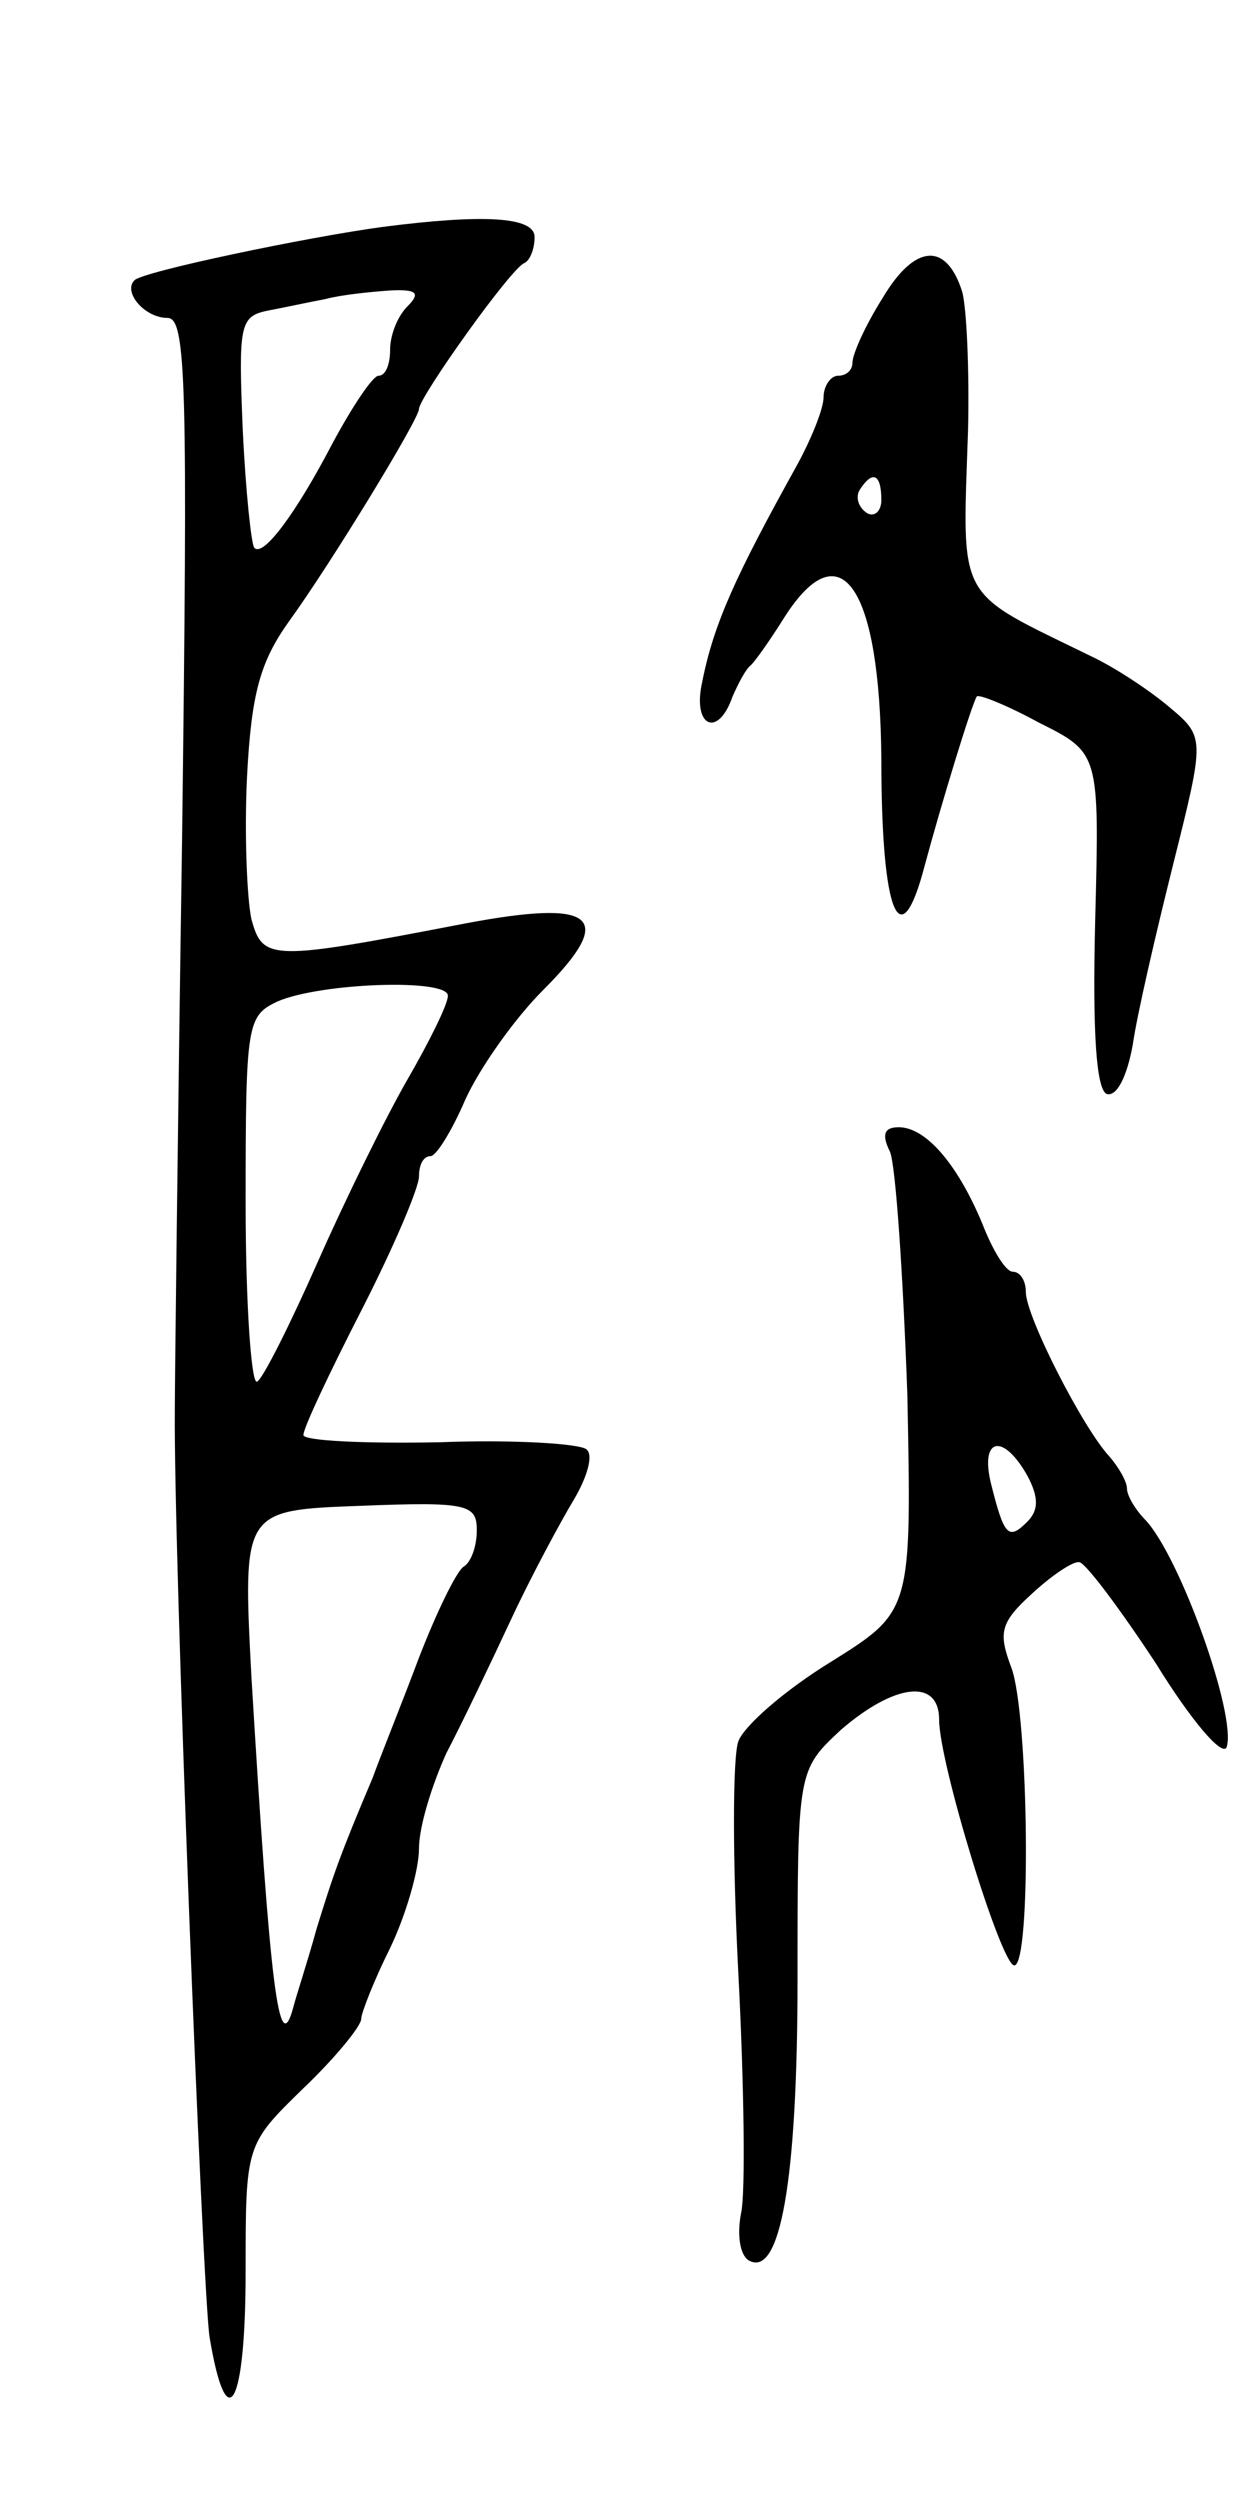 <svg version="1.0" xmlns="http://www.w3.org/2000/svg"
 width="87pt" height="173pt" viewBox="0 0 87 173"
 preserveAspectRatio="xMidYMid meet">
<g transform="translate(0,173) scale(0.1,-0.1)"
fill="#000000" stroke="none">
<path d="M265 1573 c-52 -7 -167 -31 -172 -37 -8 -8 7 -26 23 -26 13 0 14 -46
10 -362 -3 -200 -5 -376 -5 -393 -1 -98 19 -607 24 -642 12 -72 25 -48 25 45
0 88 0 88 40 127 22 21 40 43 40 48 0 4 9 27 20 49 11 23 20 54 20 69 0 15 9
44 19 66 11 21 31 63 45 93 14 30 34 67 43 82 9 15 14 31 9 35 -4 4 -50 7
-102 5 -52 -1 -94 1 -94 5 0 5 18 43 40 86 22 43 40 85 40 93 0 8 3 14 8 14 4
0 15 18 24 39 10 22 34 56 54 76 51 51 36 63 -54 46 -135 -26 -140 -26 -148 3
-3 14 -5 59 -3 99 3 57 9 79 29 107 29 40 90 140 90 147 0 8 64 98 73 101 4 2
7 10 7 18 0 14 -35 16 -105 7z m17 -55 c-7 -7 -12 -20 -12 -30 0 -10 -3 -18
-8 -18 -4 0 -18 -21 -32 -47 -25 -48 -48 -79 -54 -72 -2 2 -6 39 -8 82 -3 72
-2 78 17 82 11 2 29 6 40 8 11 3 31 5 45 6 19 1 21 -2 12 -11z m28 -477 c0 -6
-13 -32 -28 -58 -15 -26 -43 -83 -62 -126 -19 -43 -38 -81 -42 -83 -4 -3 -8
53 -8 124 0 124 1 129 22 139 30 13 118 16 118 4z m20 -370 c0 -11 -4 -22 -9
-25 -5 -3 -19 -32 -31 -63 -12 -32 -27 -69 -32 -83 -22 -52 -27 -66 -39 -105
-6 -22 -14 -46 -16 -54 -10 -37 -16 13 -29 229 -6 115 -6 115 75 118 75 3 81
1 81 -17z"/>
<path d="M611 1524 c-12 -19 -21 -39 -21 -45 0 -5 -4 -9 -10 -9 -5 0 -10 -7
-10 -15 0 -8 -9 -30 -19 -48 -41 -74 -57 -108 -65 -149 -7 -31 11 -39 21 -10
4 9 9 19 13 22 3 3 13 17 23 33 39 61 66 21 67 -98 0 -108 13 -139 30 -74 11
41 32 110 36 117 1 2 21 -6 43 -18 42 -21 42 -21 39 -137 -2 -80 1 -117 8
-120 7 -2 14 12 18 34 3 21 16 77 28 125 22 88 22 88 -3 109 -13 11 -37 27
-54 35 -94 46 -89 36 -85 156 1 42 -1 85 -4 96 -11 35 -33 33 -55 -4z m-1
-140 c0 -8 -5 -12 -10 -9 -6 4 -8 11 -5 16 9 14 15 11 15 -7z"/>
<path d="M616 933 c4 -10 9 -85 12 -168 3 -150 3 -150 -53 -185 -31 -19 -60
-44 -64 -55 -4 -11 -4 -83 0 -160 4 -77 5 -152 2 -166 -3 -15 -1 -29 5 -33 22
-13 34 55 34 195 0 144 0 144 30 172 37 32 68 36 68 7 0 -30 43 -170 52 -170
12 0 10 174 -2 206 -9 24 -8 31 14 51 14 13 29 23 33 22 4 0 28 -32 53 -70 24
-39 46 -65 49 -58 7 22 -32 131 -56 157 -7 7 -13 17 -13 22 0 5 -6 15 -12 22
-18 19 -58 97 -58 114 0 8 -4 14 -9 14 -5 0 -14 15 -21 33 -17 41 -39 67 -58
67 -10 0 -12 -5 -6 -17z m95 -224 c8 -15 8 -24 0 -32 -13 -13 -16 -10 -25 26
-8 32 8 36 25 6z"/>
</g>
</svg>
